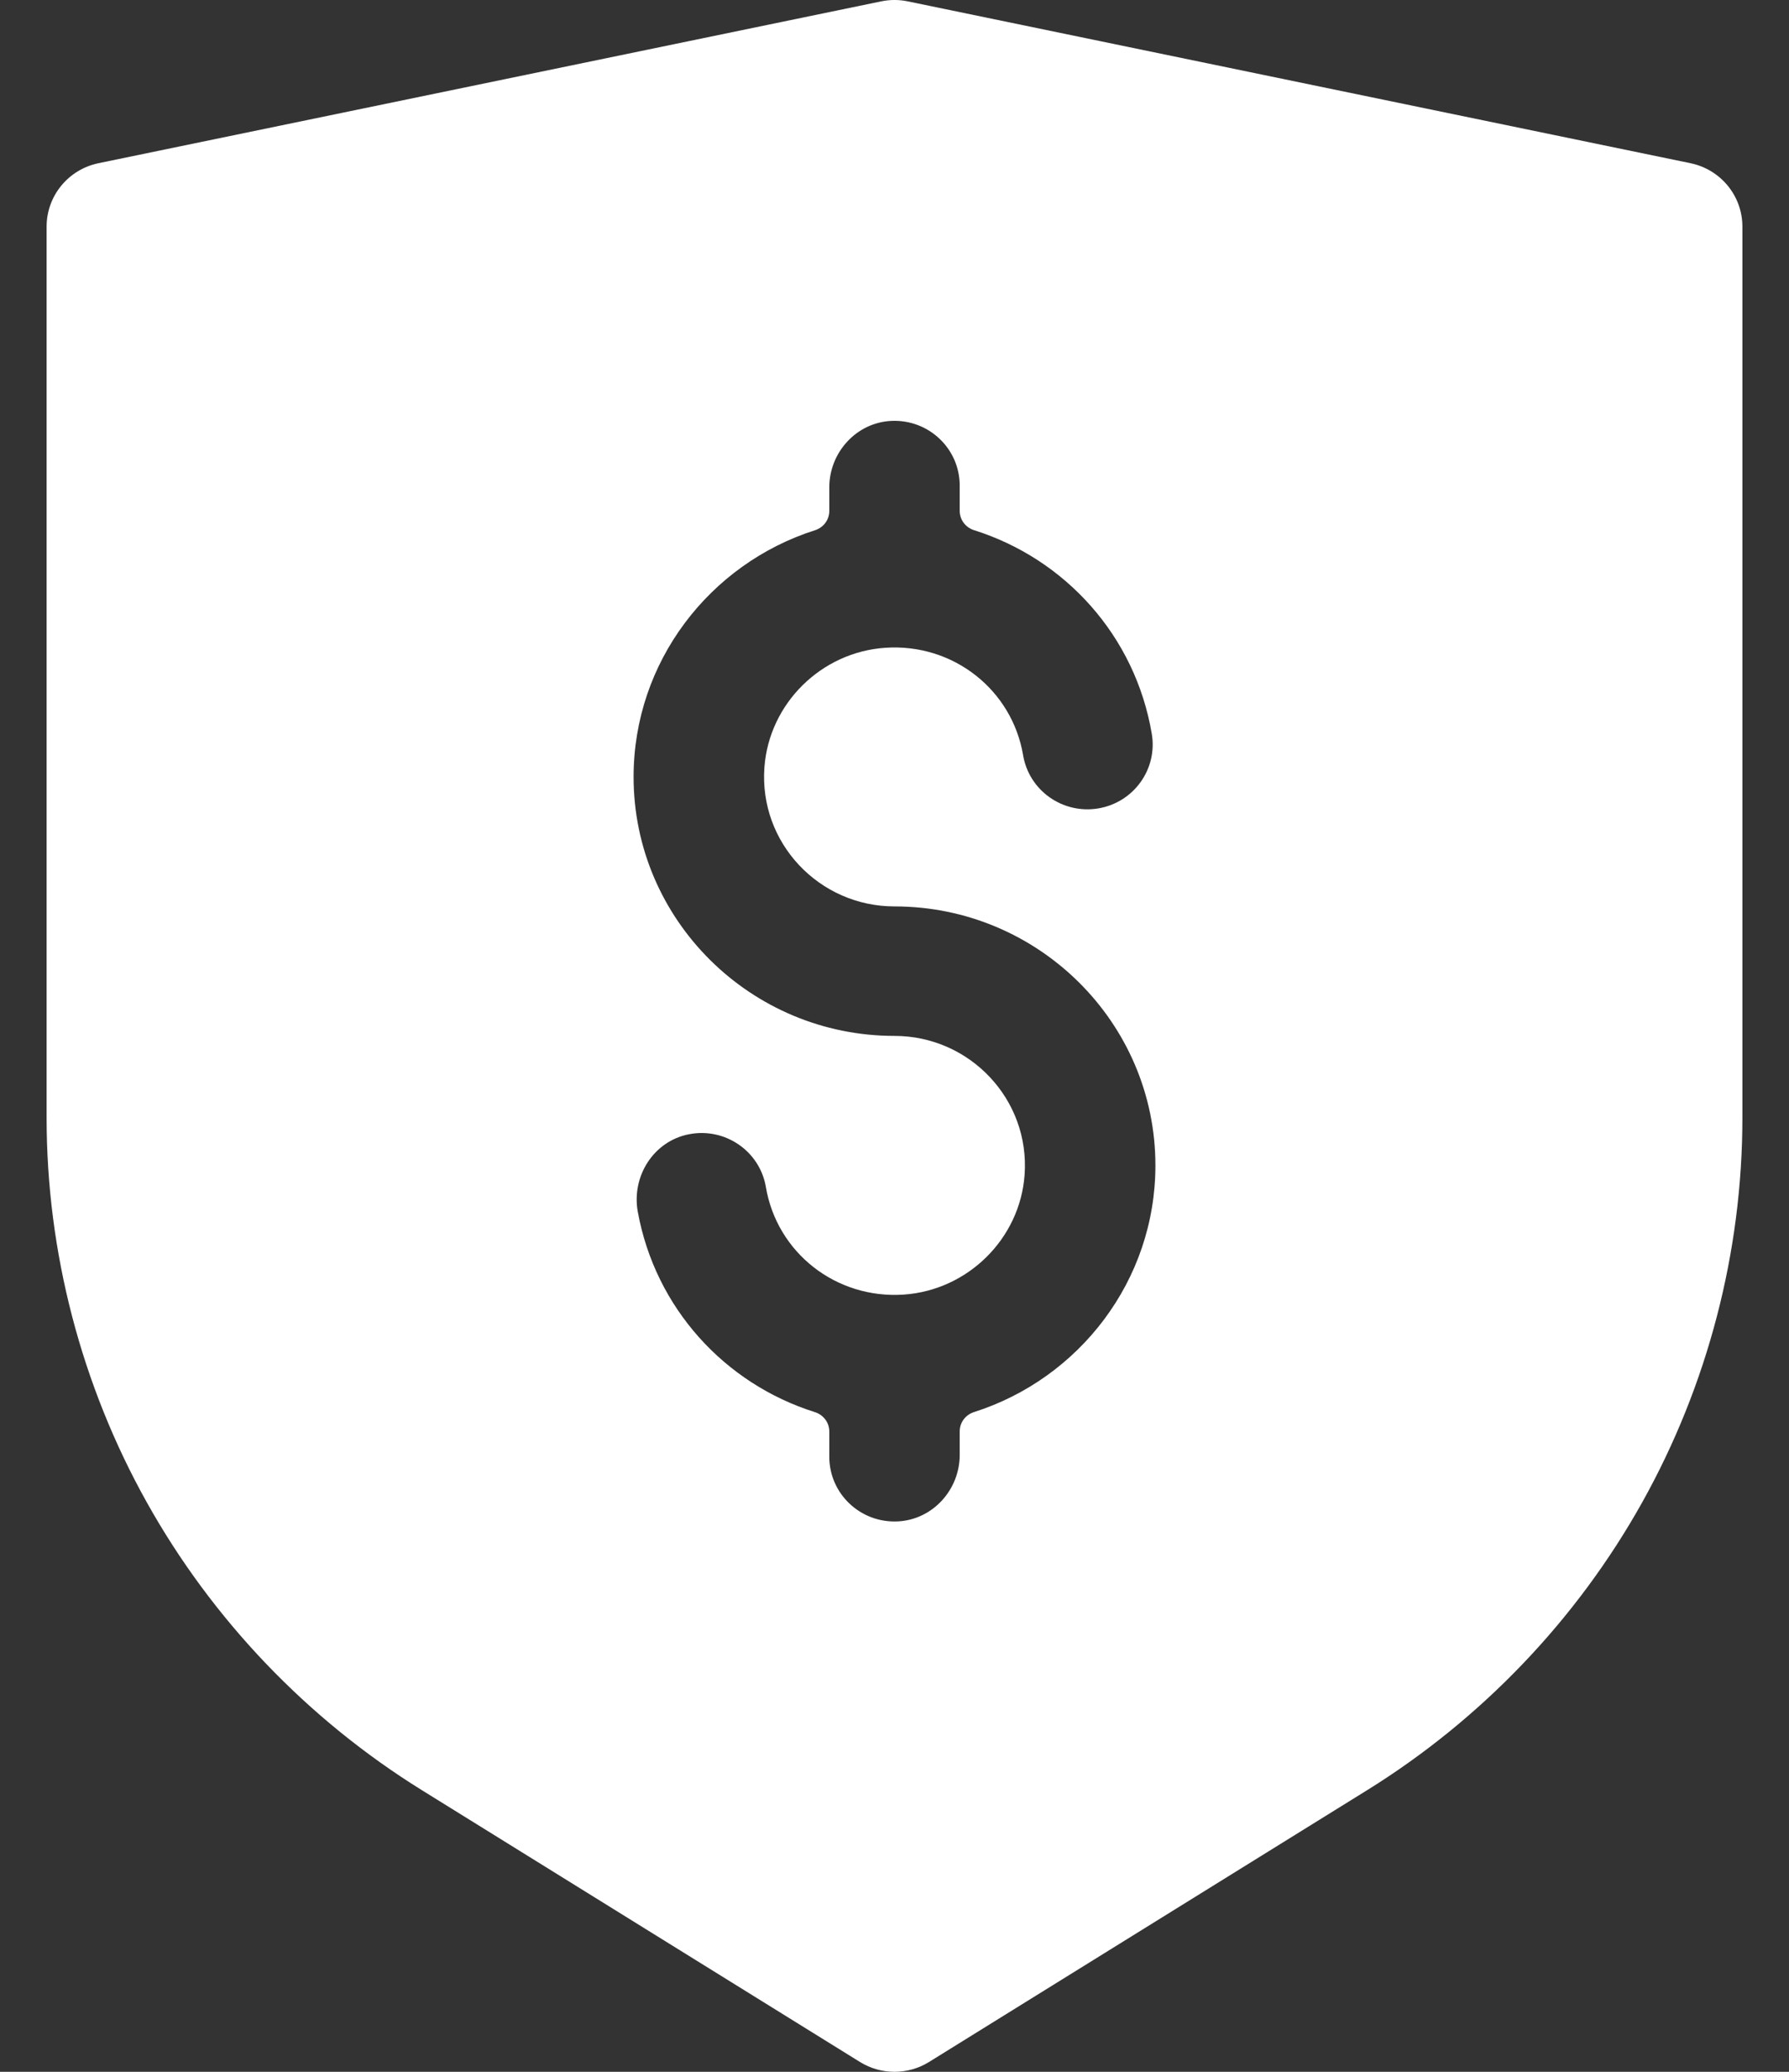 <svg width="38" height="44" viewBox="0 0 38 44" fill="none" xmlns="http://www.w3.org/2000/svg">
<rect x="0" y="0" width="38" height="44" fill="#333333" stroke="none"/>
<path d="M35.907 3.466L19.282 0.029C19.096 -0.01 18.904 -0.01 18.717 0.029L2.092 3.466C1.45 3.599 0.99 4.161 0.99 4.812V23.739C0.99 26.588 1.725 29.412 3.117 31.904C4.509 34.397 6.531 36.512 8.966 38.022L18.266 43.791C18.49 43.93 18.745 44 19 44C19.255 44 19.51 43.93 19.734 43.791L29.034 38.022C31.469 36.512 33.491 34.397 34.883 31.904C36.275 29.412 37.01 26.588 37.01 23.739V4.812C37.01 4.161 36.55 3.599 35.907 3.466ZM20.385 30.398V30.899C20.385 31.639 19.812 32.276 19.067 32.311C18.271 32.348 17.615 31.719 17.615 30.938V30.4C17.615 30.212 17.49 30.047 17.309 29.99C15.395 29.387 13.92 27.783 13.547 25.734C13.411 24.982 13.882 24.233 14.637 24.088C15.405 23.94 16.14 24.45 16.268 25.21C16.503 26.6 17.752 27.59 19.194 27.494C20.557 27.402 21.663 26.308 21.763 24.956C21.882 23.347 20.596 22 19 22C15.944 22 13.458 19.533 13.458 16.5C13.458 14.052 15.079 11.972 17.311 11.261C17.491 11.204 17.615 11.04 17.615 10.852V10.351C17.615 9.611 18.188 8.974 18.933 8.939C19.729 8.902 20.385 9.531 20.385 10.312V10.85C20.385 11.039 20.51 11.203 20.691 11.26C22.626 11.87 24.113 13.504 24.465 15.585C24.591 16.334 24.082 17.043 23.327 17.169C22.572 17.294 21.858 16.789 21.732 16.04C21.497 14.65 20.248 13.66 18.806 13.757C17.443 13.848 16.337 14.942 16.237 16.294C16.118 17.903 17.404 19.25 19 19.25C22.056 19.25 24.542 21.717 24.542 24.75C24.542 27.198 22.922 29.278 20.689 29.989C20.509 30.046 20.385 30.21 20.385 30.398Z" fill="white"/>
</svg>
